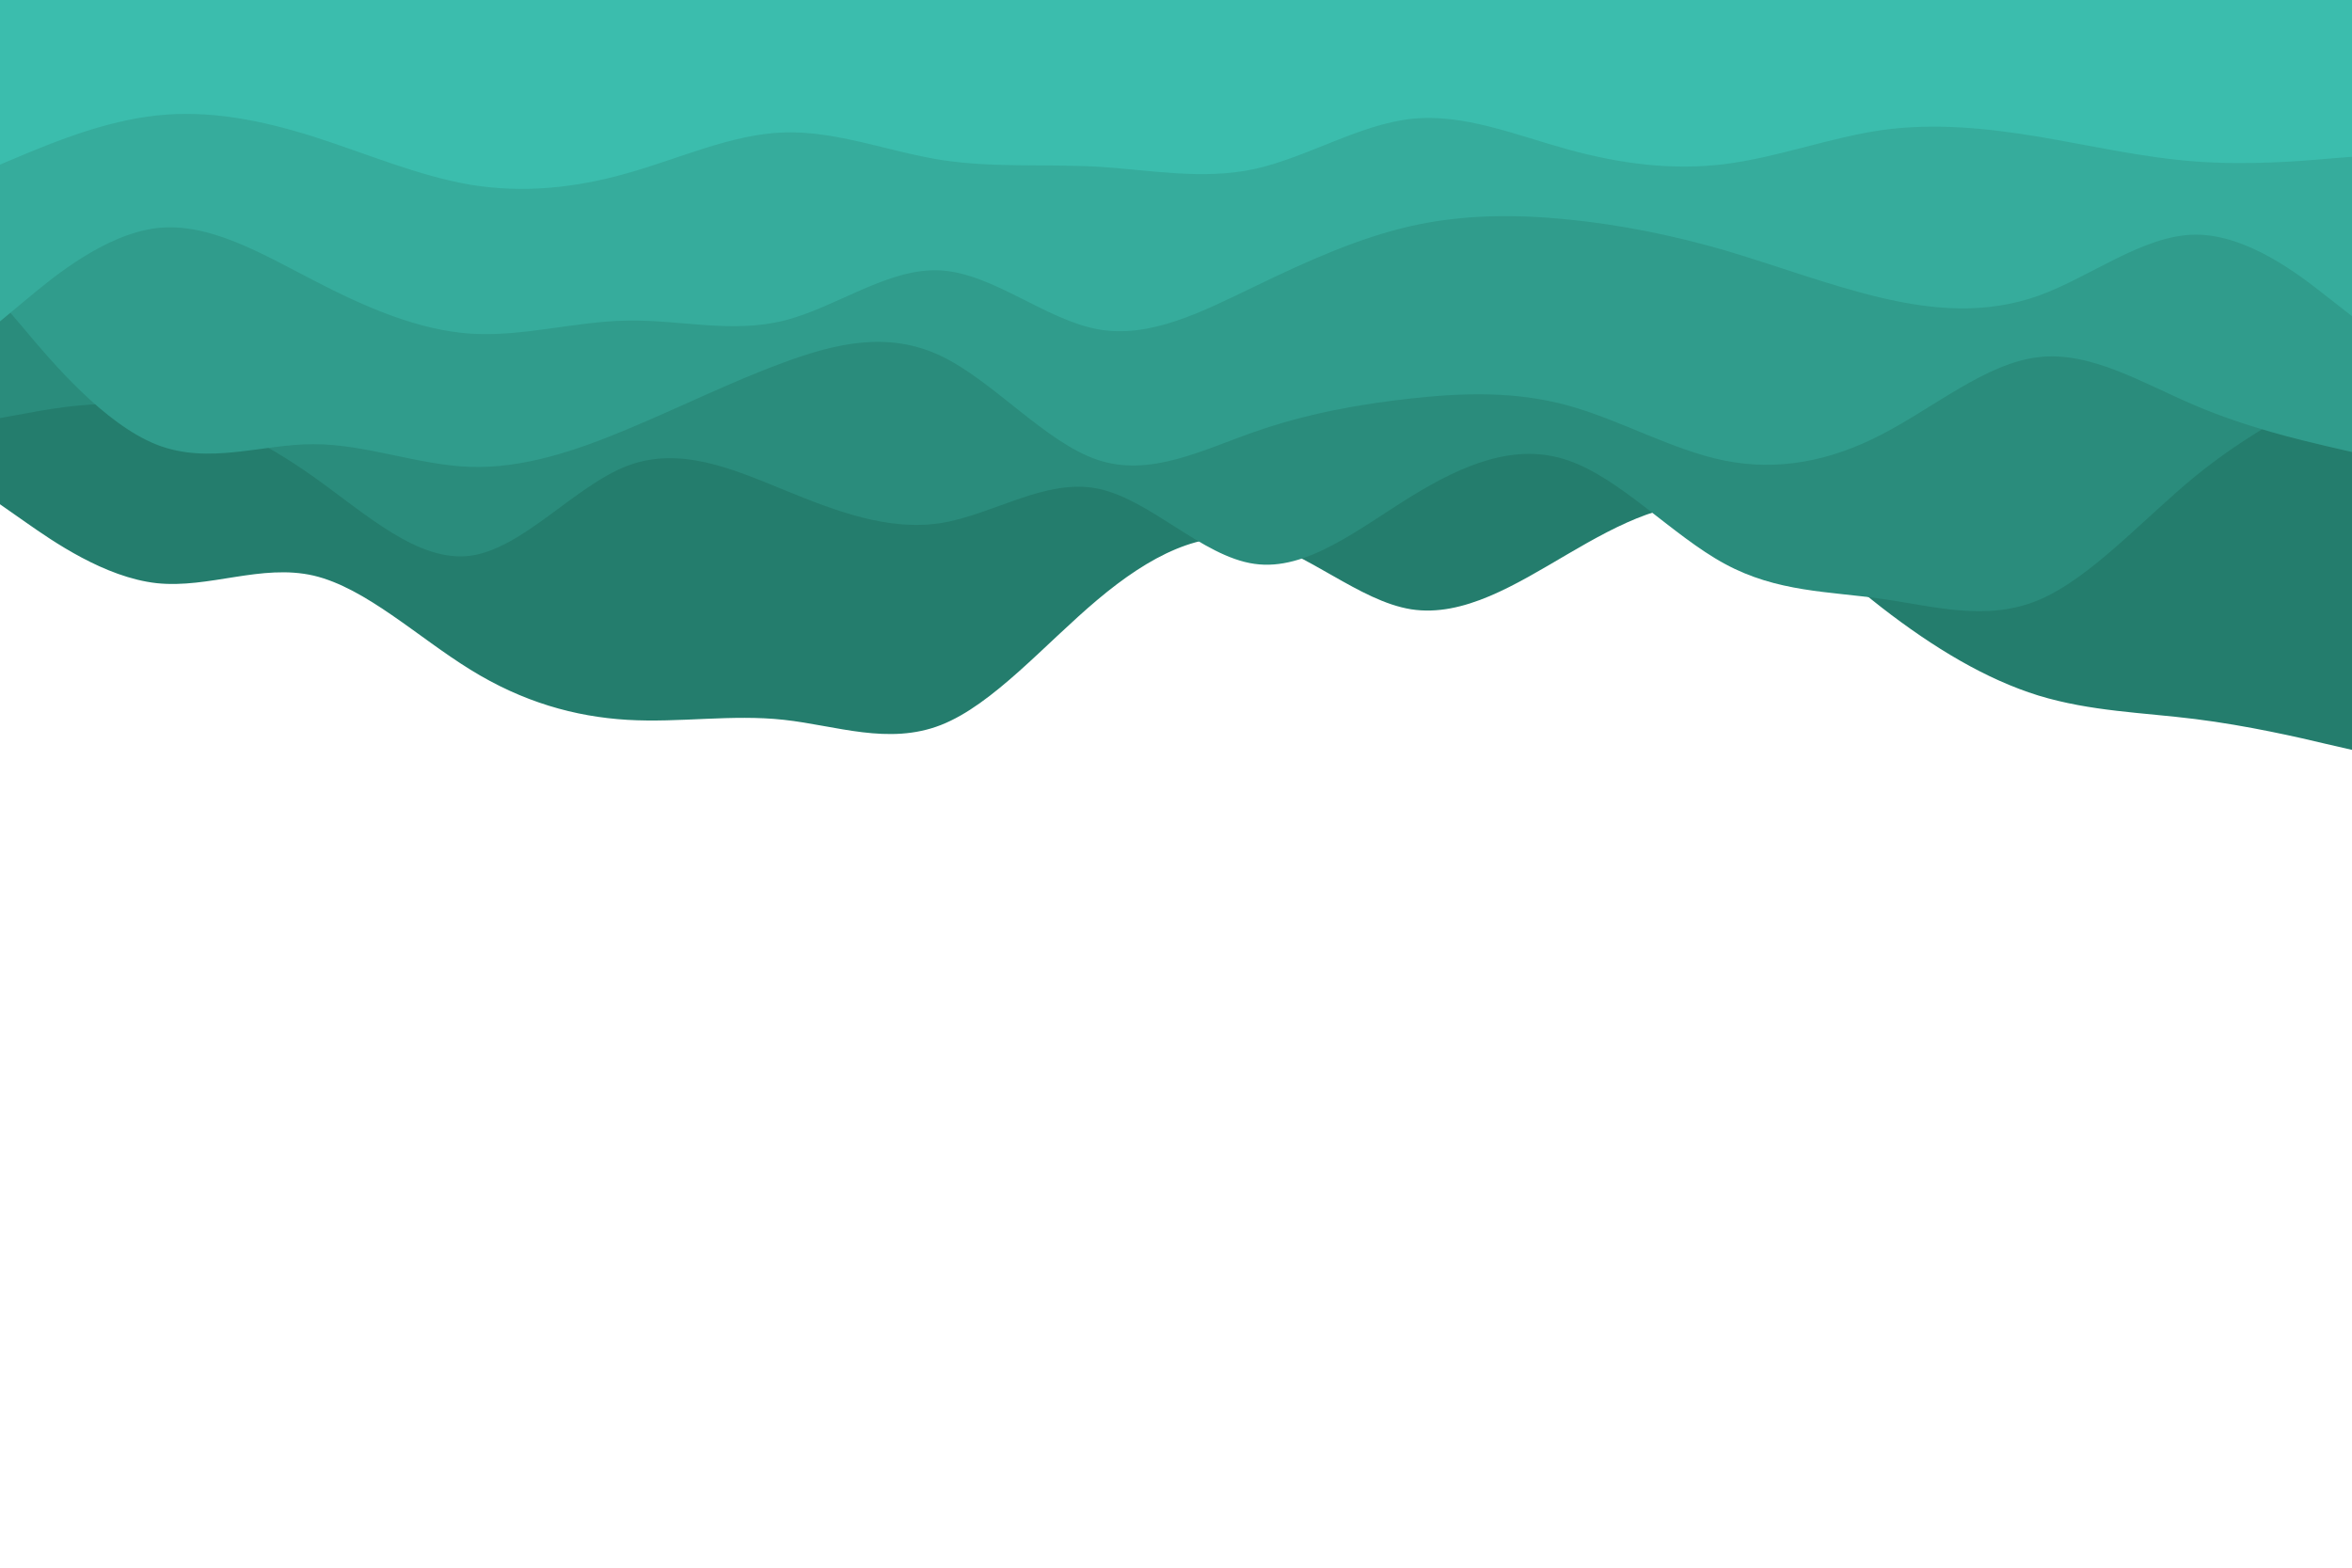 <svg id="visual" viewBox="0 0 900 600" width="900" height="600" xmlns="http://www.w3.org/2000/svg" xmlns:xlink="http://www.w3.org/1999/xlink" version="1.1"><path d="M0 193L10 200C20 207 40 221 60 223.2C80 225.3 100 215.7 120 220.3C140 225 160 244 180 256.3C200 268.7 220 274.3 240 275.5C260 276.7 280 273.3 300 275.5C320 277.7 340 285.3 360 277.5C380 269.7 400 246.3 420 229.5C440 212.7 460 202.3 480 206.7C500 211 520 230 540 233.2C560 236.3 580 223.7 600 212C620 200.3 640 189.7 660 193.8C680 198 700 217 720 232.5C740 248 760 260 780 266.2C800 272.3 820 272.7 840 275.2C860 277.7 880 282.3 890 284.7L900 287L900 0L890 0C880 0 860 0 840 0C820 0 800 0 780 0C760 0 740 0 720 0C700 0 680 0 660 0C640 0 620 0 600 0C580 0 560 0 540 0C520 0 500 0 480 0C460 0 440 0 420 0C400 0 380 0 360 0C340 0 320 0 300 0C280 0 260 0 240 0C220 0 200 0 180 0C160 0 140 0 120 0C100 0 80 0 60 0C40 0 20 0 10 0L0 0Z" fill="#247d6d"></path><path d="M0 160L10 158.2C20 156.3 40 152.7 60 155.7C80 158.7 100 168.3 120 182.5C140 196.7 160 215.3 180 212.7C200 210 220 186 240 178.3C260 170.7 280 179.3 300 187.5C320 195.7 340 203.3 360 200.2C380 197 400 183 420 187C440 191 460 213 480 215.8C500 218.7 520 202.3 540 190C560 177.7 580 169.3 600 176.2C620 183 640 205 660 215.8C680 226.7 700 226.3 720 229.2C740 232 760 238 780 229.7C800 221.3 820 198.7 840 182.3C860 166 880 156 890 151L900 146L900 0L890 0C880 0 860 0 840 0C820 0 800 0 780 0C760 0 740 0 720 0C700 0 680 0 660 0C640 0 620 0 600 0C580 0 560 0 540 0C520 0 500 0 480 0C460 0 440 0 420 0C400 0 380 0 360 0C340 0 320 0 300 0C280 0 260 0 240 0C220 0 200 0 180 0C160 0 140 0 120 0C100 0 80 0 60 0C40 0 20 0 10 0L0 0Z" fill="#2a8c7c"></path><path d="M0 115L10 126.8C20 138.7 40 162.3 60 170.2C80 178 100 170 120 170C140 170 160 178 180 178.7C200 179.3 220 172.7 240 164.3C260 156 280 146 300 138.7C320 131.3 340 126.7 360 136.2C380 145.7 400 169.3 420 176C440 182.7 460 172.3 480 165.3C500 158.3 520 154.7 540 152.5C560 150.3 580 149.7 600 155.2C620 160.7 640 172.3 660 176.3C680 180.3 700 176.7 720 166.3C740 156 760 139 780 136.7C800 134.3 820 146.7 840 155.2C860 163.7 880 168.3 890 170.7L900 173L900 0L890 0C880 0 860 0 840 0C820 0 800 0 780 0C760 0 740 0 720 0C700 0 680 0 660 0C640 0 620 0 600 0C580 0 560 0 540 0C520 0 500 0 480 0C460 0 440 0 420 0C400 0 380 0 360 0C340 0 320 0 300 0C280 0 260 0 240 0C220 0 200 0 180 0C160 0 140 0 120 0C100 0 80 0 60 0C40 0 20 0 10 0L0 0Z" fill="#309c8c"></path><path d="M0 123L10 114.7C20 106.3 40 89.7 60 87.3C80 85 100 97 120 107.3C140 117.7 160 126.3 180 127.7C200 129 220 123 240 122.7C260 122.3 280 127.7 300 122.7C320 117.7 340 102.3 360 103.5C380 104.7 400 122.3 420 126C440 129.7 460 119.3 480 109.7C500 100 520 91 540 86.5C560 82 580 82 600 84C620 86 640 90 660 95.8C680 101.7 700 109.3 720 114C740 118.7 760 120.3 780 113.2C800 106 820 90 840 89.8C860 89.7 880 105.3 890 113.2L900 121L900 0L890 0C880 0 860 0 840 0C820 0 800 0 780 0C760 0 740 0 720 0C700 0 680 0 660 0C640 0 620 0 600 0C580 0 560 0 540 0C520 0 500 0 480 0C460 0 440 0 420 0C400 0 380 0 360 0C340 0 320 0 300 0C280 0 260 0 240 0C220 0 200 0 180 0C160 0 140 0 120 0C100 0 80 0 60 0C40 0 20 0 10 0L0 0Z" fill="#36ac9c"></path><path d="M0 63L10 58.8C20 54.7 40 46.3 60 44.2C80 42 100 46 120 52.3C140 58.7 160 67.3 180 70.7C200 74 220 72 240 66.3C260 60.7 280 51.3 300 50.7C320 50 340 58 360 61.2C380 64.3 400 62.7 420 63.8C440 65 460 69 480 64.7C500 60.3 520 47.7 540 45.5C560 43.3 580 51.7 600 57.2C620 62.7 640 65.3 660 62.8C680 60.3 700 52.7 720 49.8C740 47 760 49 780 52.3C800 55.7 820 60.3 840 61.8C860 63.3 880 61.7 890 60.8L900 60L900 0L890 0C880 0 860 0 840 0C820 0 800 0 780 0C760 0 740 0 720 0C700 0 680 0 660 0C640 0 620 0 600 0C580 0 560 0 540 0C520 0 500 0 480 0C460 0 440 0 420 0C400 0 380 0 360 0C340 0 320 0 300 0C280 0 260 0 240 0C220 0 200 0 180 0C160 0 140 0 120 0C100 0 80 0 60 0C40 0 20 0 10 0L0 0Z" fill="#3bbdad"></path></svg>